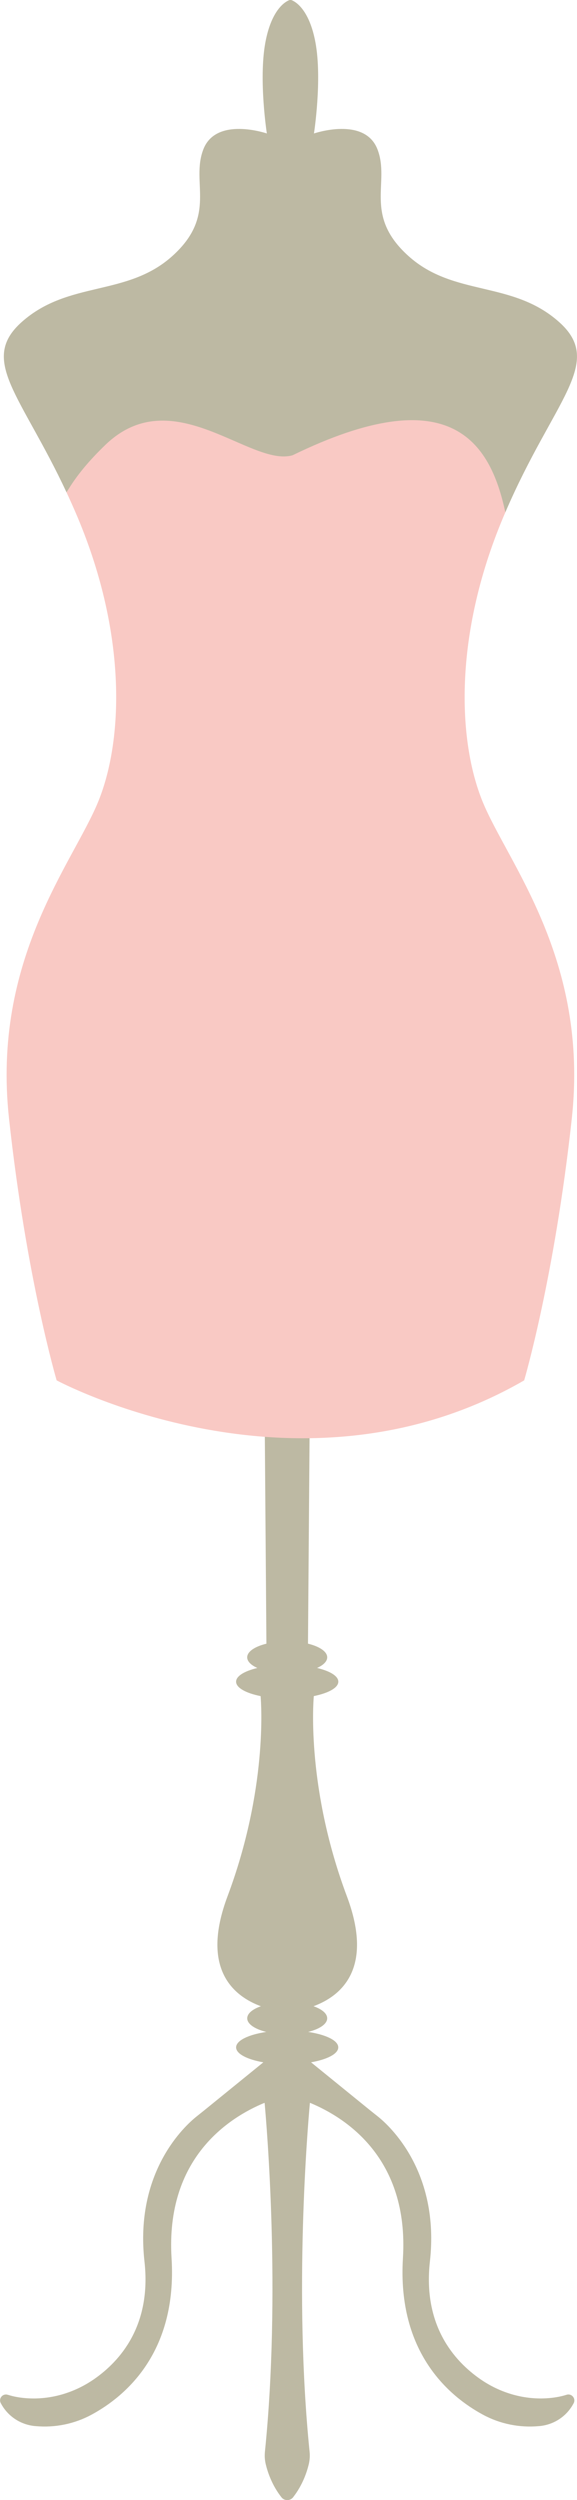 <svg version="1.1" id="图层_1" x="0px" y="0px" width="65.79px" height="284.85px" viewBox="0 0 65.79 284.85" enable-background="new 0 0 65.79 284.85" xml:space="preserve" xmlns:xml="http://www.w3.org/XML/1998/namespace" xmlns="http://www.w3.org/2000/svg" xmlns:xlink="http://www.w3.org/1999/xlink">
  <path fill="#BDB9A3" d="M64.602,272.854c-0.762,0.242-1.559,0.361-2.32,0.403c-2.676,0.15-5.324-0.657-7.525-2.188
	c-2.969-2.063-6.555-6.111-5.738-13.4c1.146-10.247-4.625-15.474-5.922-16.51c-0.311-0.248-0.621-0.492-0.932-0.743l-6.699-5.441
	c1.848-0.325,3.104-0.965,3.104-1.703c0-0.782-1.413-1.455-3.438-1.759c1.303-0.321,2.175-0.896,2.175-1.555
	c0-0.547-0.604-1.036-1.56-1.373c3.055-1.125,6.932-4.19,3.805-12.529c-4.555-12.146-3.848-21.915-3.771-22.807
	c1.674-0.339,2.795-0.947,2.795-1.642c0-0.646-0.957-1.215-2.426-1.563c0.721-0.32,1.159-0.746,1.159-1.211
	c0-0.66-0.882-1.236-2.192-1.557l0.323-42.319c4.793,0.059,9.938-0.185,16.808-2.896c1.26-0.499,2.131-1.664,2.295-3.009
	c0.285-2.328,0.748-6.377,1.172-11.232c-1.642,0.377-3.461,1.07-5.321,2.313c-4.552,3.03-8.771,4.736-12.904,5.224
	c-1.528,0.178-3.122,0.27-4.743,0.27c-1.618,0-3.21-0.092-4.74-0.27c-4.133-0.483-8.354-2.192-12.903-5.224
	c-1.865-1.241-3.682-1.938-5.324-2.314c0.422,4.855,0.883,8.908,1.171,11.235c0.166,1.345,1.037,2.51,2.296,3.009
	c6.869,2.712,12.014,2.953,16.806,2.896l0.324,42.319c-1.315,0.32-2.192,0.896-2.192,1.557c0,0.465,0.44,0.891,1.159,1.211
	c-1.468,0.35-2.424,0.917-2.424,1.563c0,0.696,1.119,1.306,2.794,1.642c0.077,0.892,0.783,10.664-3.771,22.807
	c-3.125,8.335,0.75,11.404,3.805,12.529c-0.954,0.334-1.56,0.826-1.56,1.373c0,0.658,0.871,1.231,2.173,1.555
	c-2.027,0.304-3.44,0.977-3.44,1.759c0,0.738,1.26,1.378,3.104,1.703l-6.7,5.441c-0.309,0.251-0.621,0.495-0.929,0.743
	c-1.296,1.037-7.072,6.263-5.923,16.51c0.816,7.289-2.771,11.338-5.739,13.4c-2.202,1.528-4.851,2.338-7.526,2.188
	c-0.762-0.042-1.556-0.161-2.32-0.403c-0.578-0.185-1.085,0.423-0.798,0.957l0.028,0.05c0.779,1.449,2.223,2.396,3.849,2.557
	c0.028,0.004,0.053,0.006,0.08,0.006c2.216,0.205,4.446-0.247,6.403-1.309c3.816-2.066,9.776-7.048,9.112-17.832
	c-0.7-11.406,6.544-16.015,10.583-17.688c0.016,0.006,0.012,0.006,0.028,0.012c0.235,2.592,1.866,21.702,0.034,39.729
	c-0.049,0.481-0.018,0.967,0.095,1.438c0.217,0.901,0.71,2.39,1.79,3.762c0.333,0.423,0.99,0.423,1.325,0
	c1.076-1.372,1.571-2.858,1.789-3.762c0.111-0.471,0.145-0.954,0.094-1.438c-1.832-18.022-0.203-37.137,0.035-39.729
	c0.016-0.006,0.012-0.006,0.025-0.012c4.04,1.673,11.283,6.282,10.583,17.688c-0.66,10.784,5.296,15.766,9.11,17.832
	c1.957,1.063,4.189,1.514,6.404,1.309c0.026-0.002,0.051-0.006,0.08-0.006c1.625-0.157,3.071-1.105,3.848-2.557l0.029-0.05
	C65.687,273.28,65.18,272.671,64.602,272.854z" class="color c1"/>
  <path fill="#BDB9A3" d="M12.77,51.8c6.896-6.208,15.415,2.488,20.242,1.109c11.792-4.989,19.564-2.133,24.607,5.469
	c5.526-12.867,11.373-17.04,6.11-21.705c-5.344-4.741-11.981-2.845-17.153-7.5c-5.175-4.656-2.07-8.362-3.535-12.155
	s-7.242-1.811-7.242-1.811s0.949-6.121,0.173-10.347c-0.667-3.628-2.165-4.646-2.77-4.86h-0.178
	c-0.605,0.214-2.104,1.232-2.771,4.86c-0.776,4.226,0.173,10.347,0.173,10.347s-5.776-1.982-7.241,1.811
	c-1.466,3.793,1.637,7.5-3.535,12.155c-5.173,4.655-11.811,2.759-17.155,7.5c-4.938,4.379-0.091,8.325,5.093,19.433
	C8.763,54.094,10.971,53.341,12.77,51.8z" class="color c1"/>
  <path fill="#F9C9C4" d="M59.766,157.277c0,0,3.447-11.637,5.431-29.826s-7.327-29.14-10.172-36.121
	C52.178,84.346,51.749,72.363,57.352,59c0.088-0.212,0.178-0.415,0.268-0.622c-1.731-8.112-6.332-15.238-24.263-6.504
	c-4.828,1.379-13.679-8.621-21.38-1.148c-1.7,1.648-3.214,3.371-4.389,5.38C8.016,57.022,8.446,57.981,8.874,59
	c5.604,13.362,5.172,25.347,2.328,32.329C8.356,98.311-0.954,109.26,1.028,127.45c1.983,18.189,5.431,29.826,5.431,29.826
	S34.083,172.116,59.766,157.277z" class="color c2"/>
</svg>